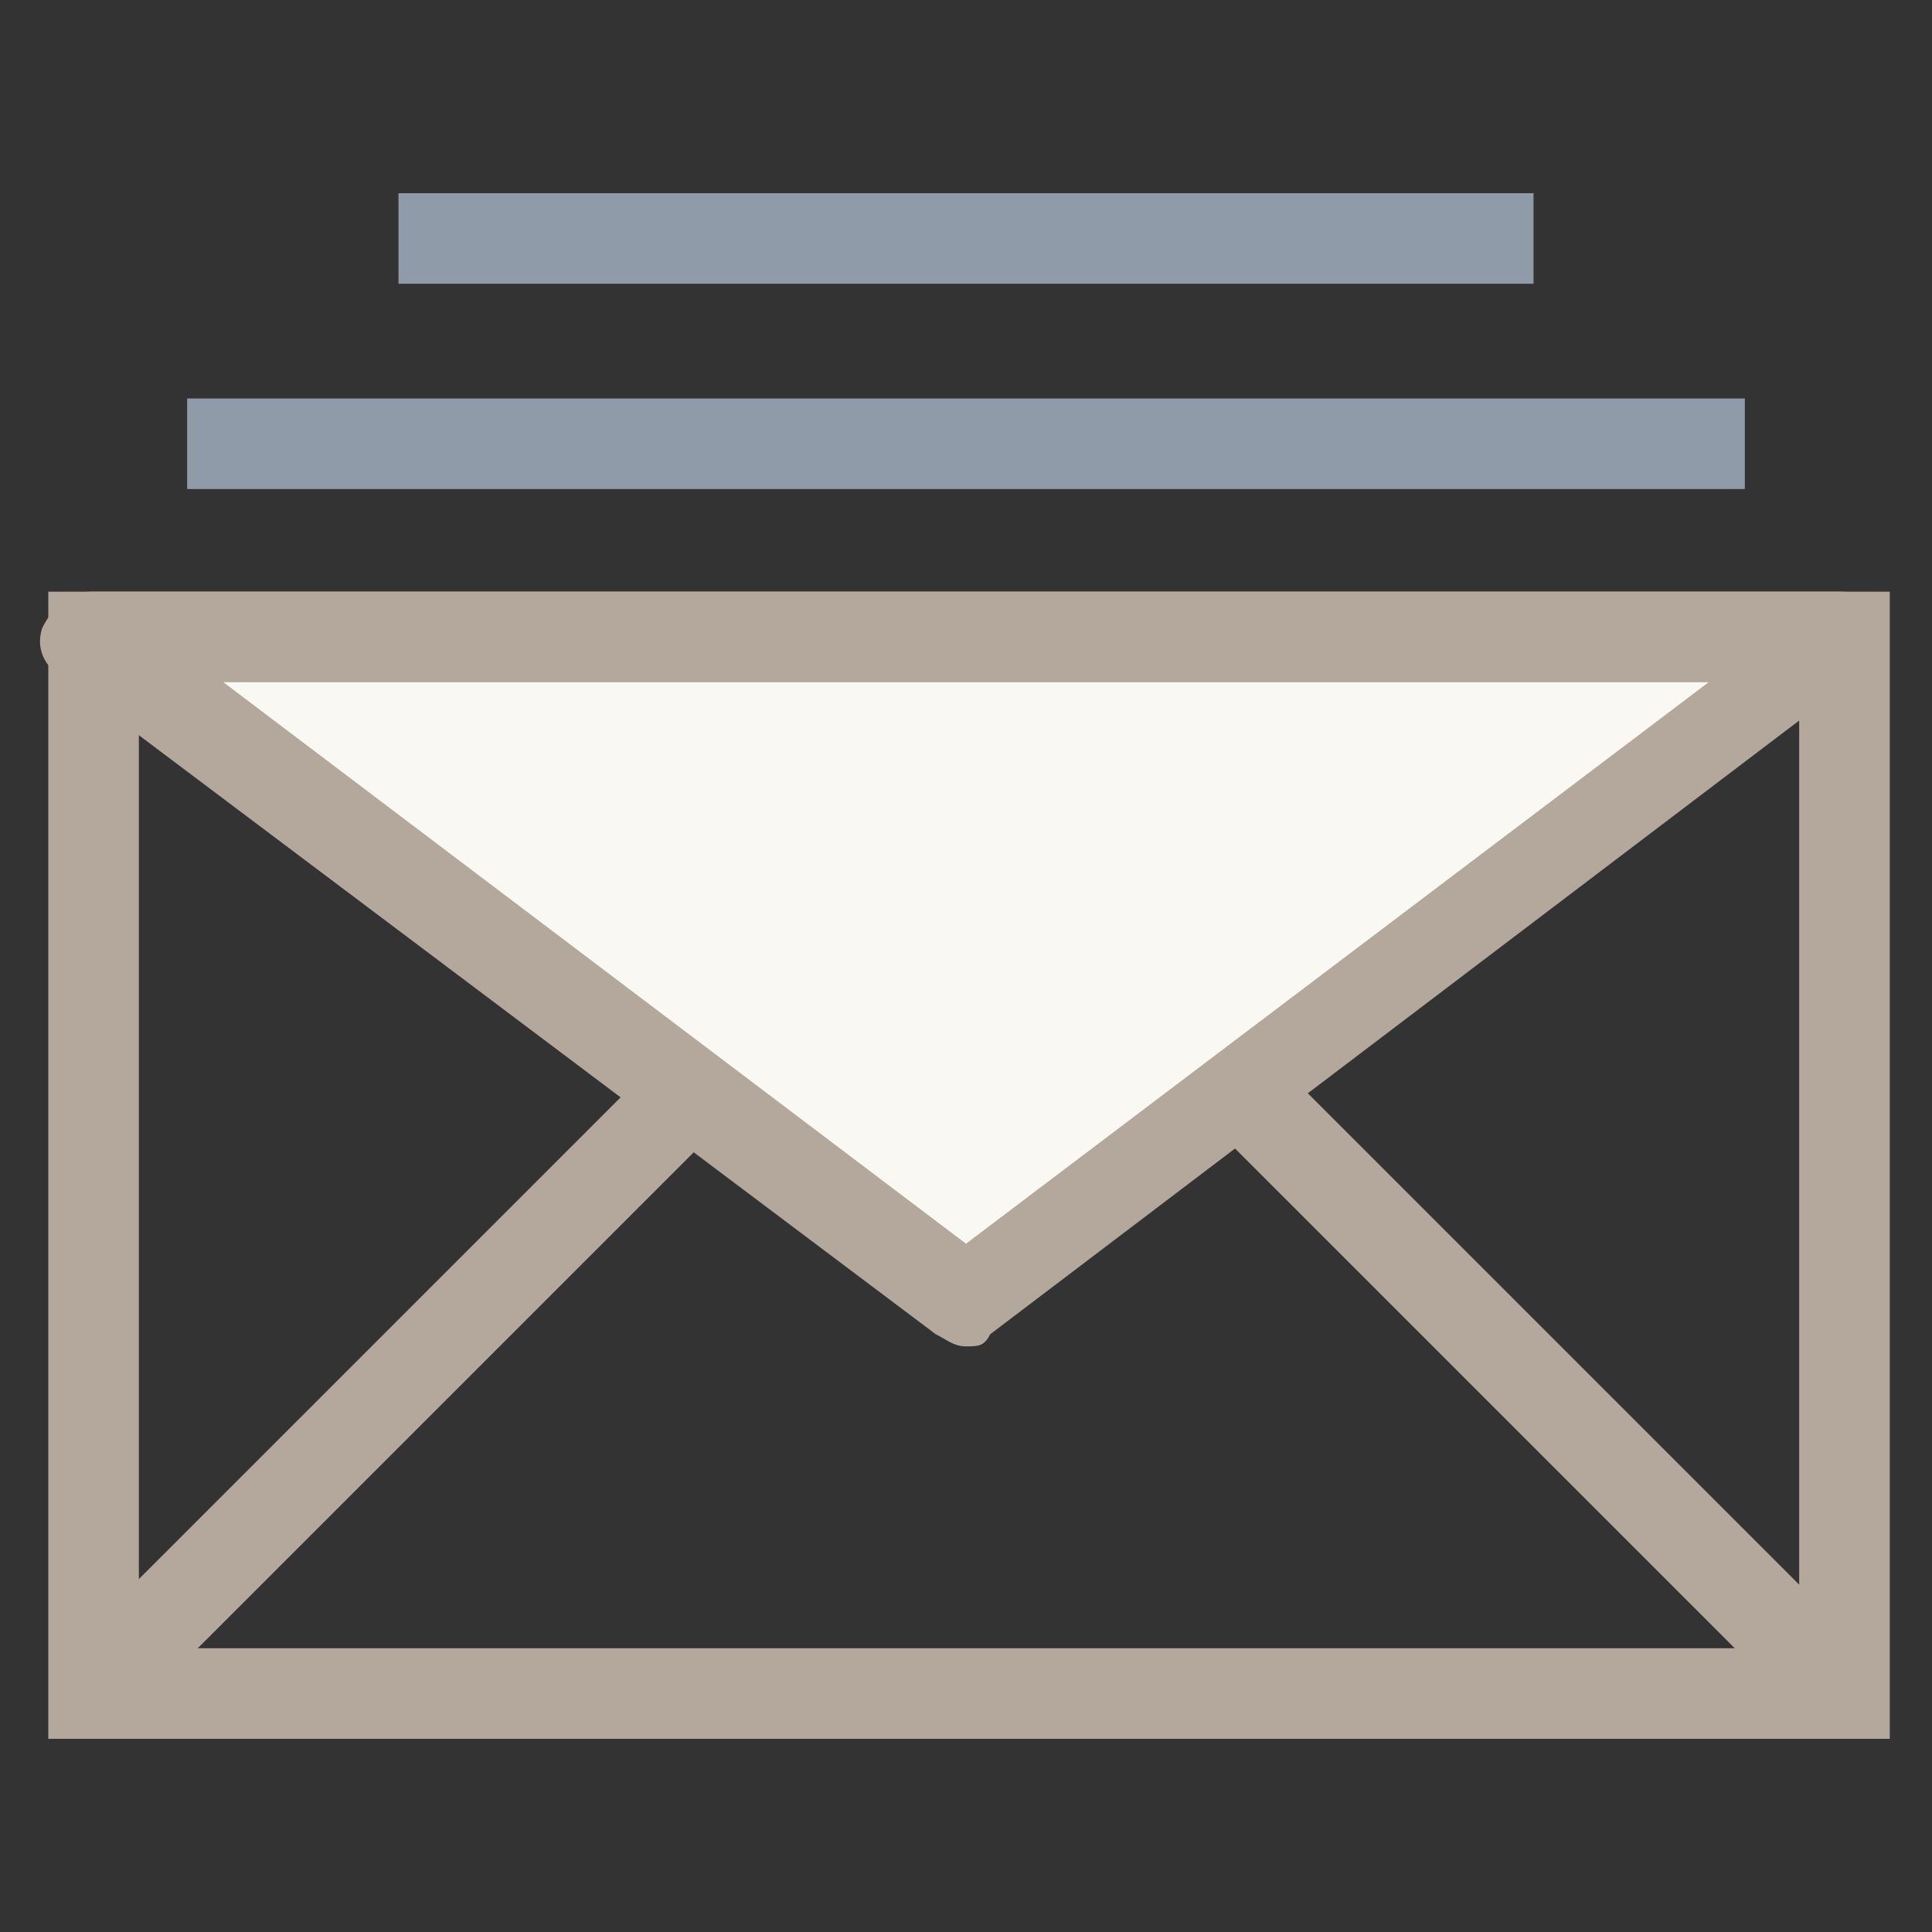<?xml version="1.0" encoding="utf-8"?>
<!-- Generator: Adobe Illustrator 18.0.0, SVG Export Plug-In . SVG Version: 6.00 Build 0)  -->
<!DOCTYPE svg PUBLIC "-//W3C//DTD SVG 1.1//EN" "http://www.w3.org/Graphics/SVG/1.1/DTD/svg11.dtd">
<svg version="1.1" id="Layer_1" xmlns="http://www.w3.org/2000/svg" xmlns:xlink="http://www.w3.org/1999/xlink" x="0px" y="0px"
	 viewBox="0 0 32 32" enable-background="new 0 0 32 32" xml:space="preserve">
<rect x="0" y="0" width="32" height="32" fill="#333333" stroke="none"/>
<g>
	<g>
		<path fill="#B4A79C" d="M31.3,28.8H0.8v-19h30.5V28.8z M2.3,27.3h27.5v-16H2.3V27.3z"/>
	</g>
	<g>
		<polygon fill="#F9F8F2" points="1.5,10.6 16,21.6 30.5,10.6 		"/>
		<path fill="#B4A79C" d="M16,22.3c-0.2,0-0.3-0.1-0.5-0.2L1,11.2c-0.3-0.2-0.4-0.5-0.3-0.8C0.9,10,1.2,9.8,1.5,9.8h29
			c0.3,0,0.6,0.2,0.7,0.5c0.1,0.3,0,0.6-0.3,0.8l-14.5,11C16.3,22.3,16.2,22.3,16,22.3z M3.7,11.3L16,20.6l12.3-9.3H3.7z"/>
	</g>
	<g>
		<line fill="#F9F8F2" x1="30.5" y1="28" x2="20.6" y2="18.1"/>
		
			<rect x="18.5" y="22.3" transform="matrix(0.707 0.707 -0.707 0.707 23.794 -11.292)" fill="#B4A79C" width="14.1" height="1.5"/>
	</g>
	<g>
		<line fill="#F9F8F2" x1="1.5" y1="28" x2="11.4" y2="18.1"/>
		<rect x="5.7" y="16" transform="matrix(0.707 0.707 -0.707 0.707 18.212 2.183)" fill="#B4A79C" width="1.5" height="14.1"/>
	</g>
	<g>
		<line fill="#F9F8F2" x1="3.1" y1="7.3" x2="28.9" y2="7.3"/>
		<rect x="3.1" y="6.6" fill="#8F9BA8" width="25.8" height="1.5"/>
	</g>
	<g>
		<line fill="#F9F8F2" x1="6.6" y1="4" x2="25.4" y2="4"/>
		<rect x="6.6" y="3.2" fill="#8F9BA8" width="18.8" height="1.5"/>
	</g>
</g>
</svg>
